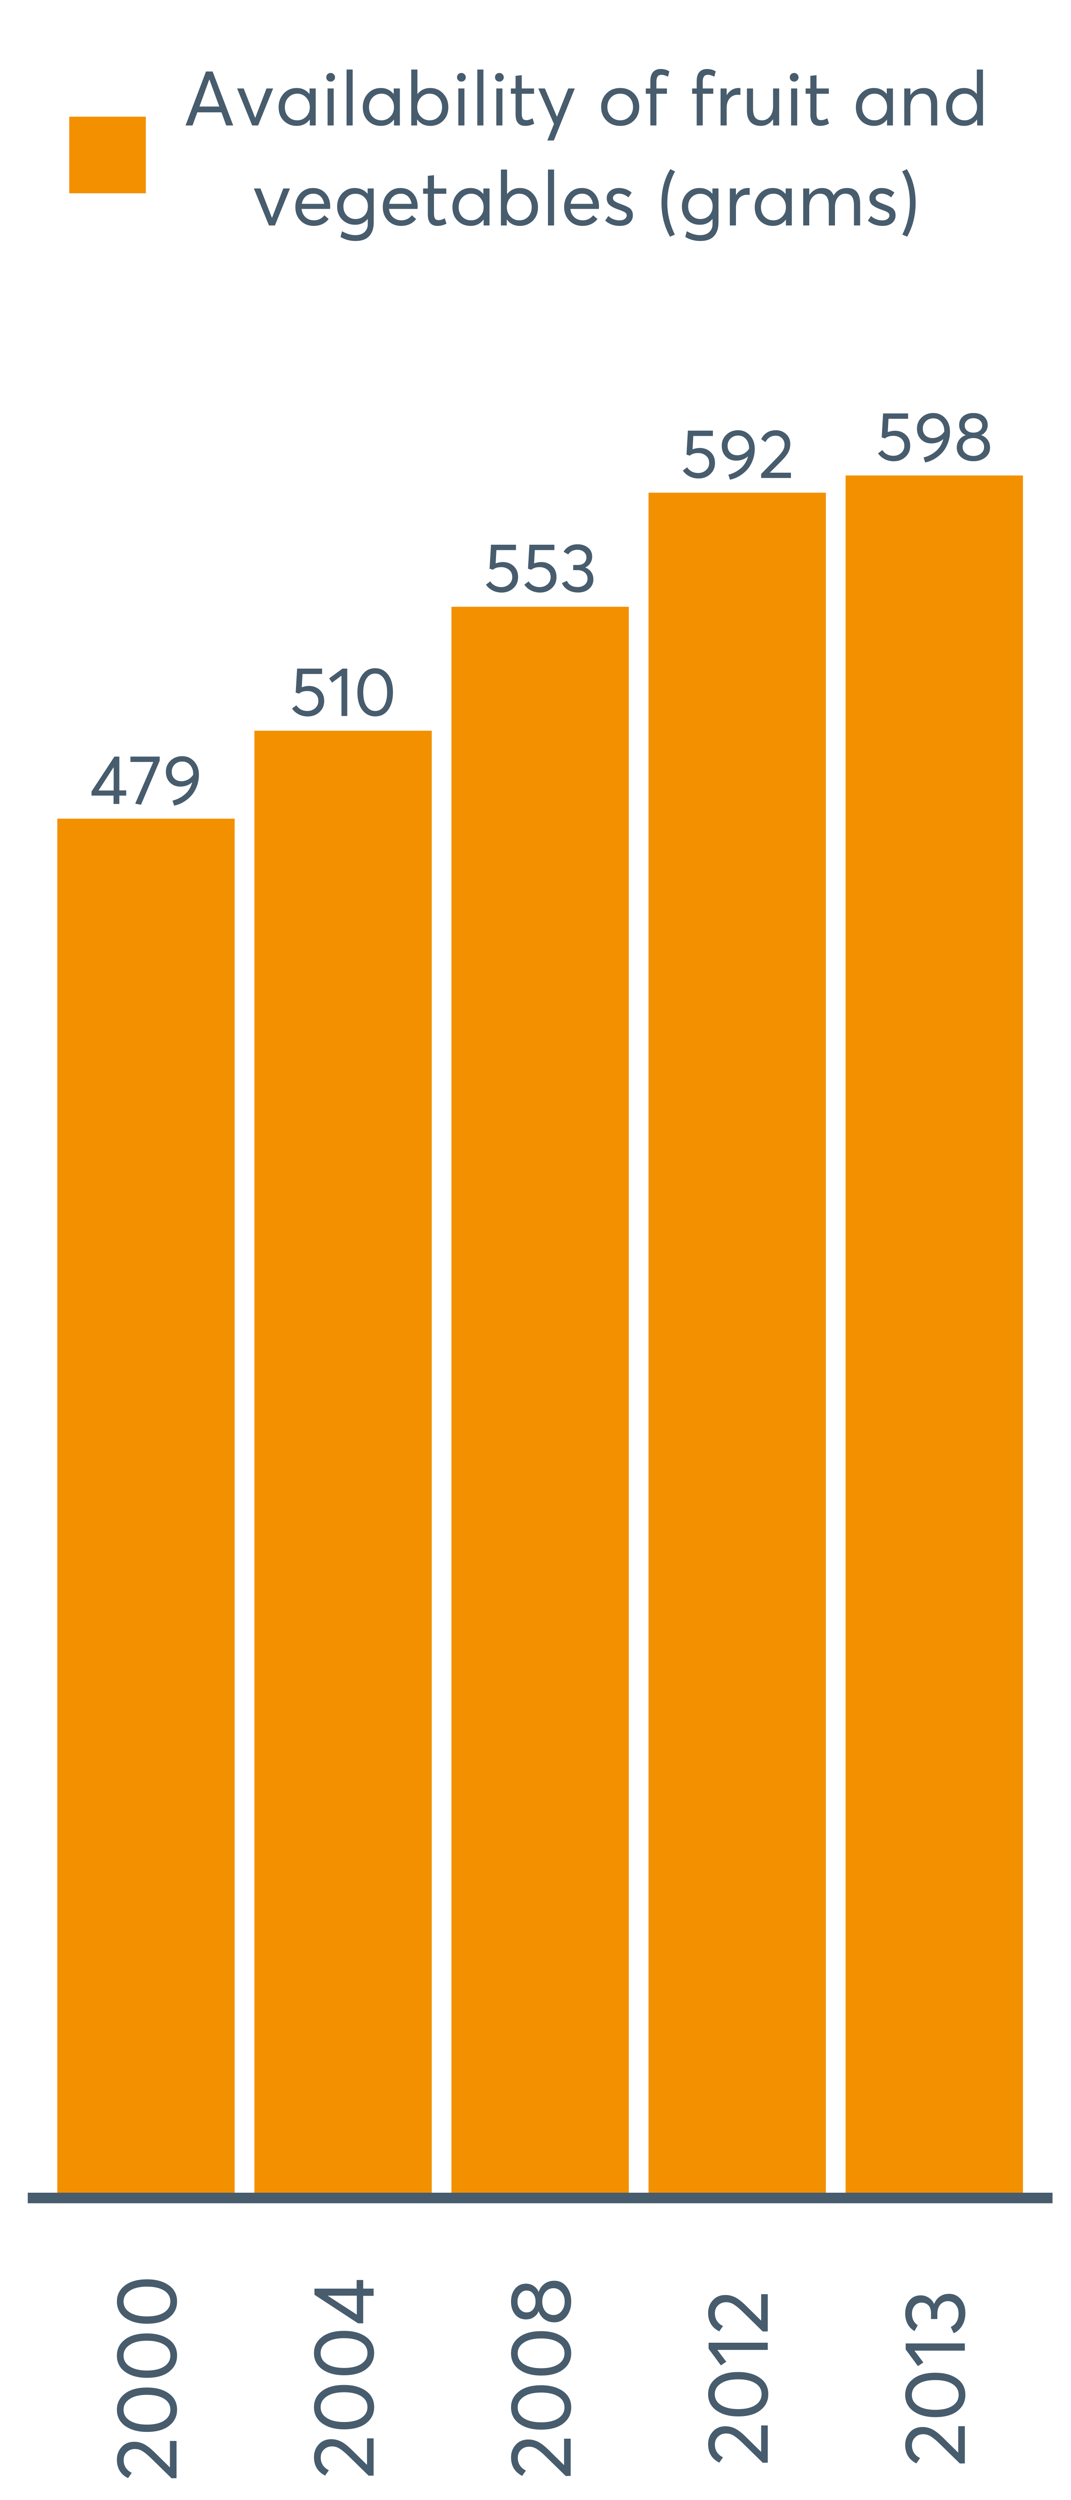 <?xml version="1.0" encoding="UTF-8"?>
<svg xmlns="http://www.w3.org/2000/svg" xmlns:xlink="http://www.w3.org/1999/xlink" width="308.571pt" height="720pt" viewBox="0 0 308.571 720" version="1.1">
<defs>
<g>
<symbol overflow="visible" id="glyph0-0">
<path style="stroke:none;" d=""/>
</symbol>
<symbol overflow="visible" id="glyph0-1">
<path style="stroke:none;" d="M 6.953 0 L 6.953 -2.406 L 0.609 -2.406 L 0.609 -3.594 L 7.203 -13.641 L 8.625 -13.641 L 8.625 -3.906 L 10.609 -3.906 L 10.609 -2.406 L 8.625 -2.406 L 8.625 0 Z M 2.625 -3.875 L 6.984 -3.875 L 6.984 -10.609 Z M 2.625 -3.875 "/>
</symbol>
<symbol overflow="visible" id="glyph0-2">
<path style="stroke:none;" d="M 0.531 -13.641 L 8.969 -13.641 L 8.969 -12.469 L 3.578 0.234 L 1.906 -0.094 L 7.125 -12.094 L 0.531 -12.094 Z M 0.531 -13.641 "/>
</symbol>
<symbol overflow="visible" id="glyph0-3">
<path style="stroke:none;" d="M 5.656 -13.766 C 7.02 -13.766 8.16 -13.266 9.078 -12.266 C 9.992 -11.273 10.453 -9.988 10.453 -8.406 C 10.453 -7.207 10.242 -6.078 9.828 -5.016 C 9.422 -3.961 8.879 -3.066 8.203 -2.328 C 7.523 -1.598 6.766 -0.988 5.922 -0.5 C 5.086 -0.02 4.219 0.305 3.312 0.484 L 2.844 -0.953 C 4.188 -1.297 5.367 -1.898 6.391 -2.766 C 7.422 -3.641 8.129 -4.785 8.516 -6.203 L 8.484 -6.219 C 7.566 -5.406 6.43 -5 5.078 -5 C 3.879 -5 2.891 -5.391 2.109 -6.172 C 1.328 -6.953 0.938 -7.992 0.938 -9.297 C 0.938 -10.566 1.383 -11.629 2.281 -12.484 C 3.188 -13.336 4.312 -13.766 5.656 -13.766 Z M 5.438 -6.547 C 6.125 -6.547 6.77 -6.719 7.375 -7.062 C 7.977 -7.414 8.457 -7.875 8.812 -8.438 L 8.812 -8.547 C 8.812 -9.641 8.516 -10.523 7.922 -11.203 C 7.336 -11.879 6.594 -12.219 5.688 -12.219 C 4.781 -12.219 4.039 -11.93 3.469 -11.359 C 2.906 -10.785 2.625 -10.098 2.625 -9.297 C 2.625 -8.473 2.879 -7.805 3.391 -7.297 C 3.91 -6.797 4.594 -6.547 5.438 -6.547 Z M 5.438 -6.547 "/>
</symbol>
<symbol overflow="visible" id="glyph0-4">
<path style="stroke:none;" d="M 5.656 -8.656 C 6.914 -8.656 7.961 -8.258 8.797 -7.469 C 9.641 -6.688 10.062 -5.633 10.062 -4.312 C 10.062 -3.008 9.602 -1.941 8.688 -1.109 C 7.781 -0.273 6.66 0.141 5.328 0.141 C 4.379 0.141 3.504 -0.062 2.703 -0.469 C 1.91 -0.875 1.273 -1.43 0.797 -2.141 L 2.047 -3.094 C 2.359 -2.582 2.789 -2.176 3.344 -1.875 C 3.895 -1.582 4.516 -1.438 5.203 -1.438 C 6.086 -1.438 6.836 -1.707 7.453 -2.25 C 8.066 -2.801 8.375 -3.492 8.375 -4.328 C 8.375 -5.211 8.066 -5.91 7.453 -6.422 C 6.836 -6.93 6.094 -7.188 5.219 -7.188 C 4.188 -7.188 3.383 -6.938 2.812 -6.438 L 1.844 -6.734 L 2.25 -13.641 L 9.453 -13.641 L 9.453 -12.094 L 3.812 -12.094 L 3.594 -8.266 C 4.344 -8.523 5.031 -8.656 5.656 -8.656 Z M 5.656 -8.656 "/>
</symbol>
<symbol overflow="visible" id="glyph0-5">
<path style="stroke:none;" d="M 3.969 0 L 3.969 -11.625 L 1.25 -9.578 L 0.422 -10.828 L 4.25 -13.641 L 5.641 -13.641 L 5.641 0 Z M 3.969 0 "/>
</symbol>
<symbol overflow="visible" id="glyph0-6">
<path style="stroke:none;" d="M 6.234 0.125 C 4.711 0.125 3.477 -0.488 2.531 -1.719 C 1.582 -2.945 1.109 -4.645 1.109 -6.812 C 1.109 -8.875 1.566 -10.547 2.484 -11.828 C 3.398 -13.117 4.648 -13.766 6.234 -13.766 C 7.754 -13.766 8.988 -13.148 9.938 -11.922 C 10.883 -10.703 11.359 -9 11.359 -6.812 C 11.359 -4.75 10.906 -3.078 10 -1.797 C 9.094 -0.516 7.836 0.125 6.234 0.125 Z M 6.234 -1.438 C 7.316 -1.438 8.16 -1.914 8.766 -2.875 C 9.367 -3.844 9.672 -5.156 9.672 -6.812 C 9.672 -8.52 9.352 -9.848 8.719 -10.797 C 8.094 -11.742 7.266 -12.219 6.234 -12.219 C 5.16 -12.219 4.316 -11.727 3.703 -10.75 C 3.098 -9.781 2.797 -8.469 2.797 -6.812 C 2.797 -5.113 3.109 -3.789 3.734 -2.844 C 4.367 -1.906 5.203 -1.438 6.234 -1.438 Z M 6.234 -1.438 "/>
</symbol>
<symbol overflow="visible" id="glyph0-7">
<path style="stroke:none;" d="M 7.312 -7.062 C 8.039 -6.789 8.609 -6.352 9.016 -5.75 C 9.422 -5.156 9.625 -4.457 9.625 -3.656 C 9.625 -2.539 9.207 -1.629 8.375 -0.922 C 7.539 -0.223 6.488 0.125 5.219 0.125 C 4.094 0.125 3.125 -0.117 2.312 -0.609 C 1.5 -1.098 0.914 -1.754 0.562 -2.578 L 2 -3.25 C 2.539 -2.051 3.582 -1.453 5.125 -1.453 C 5.914 -1.453 6.582 -1.676 7.125 -2.125 C 7.664 -2.582 7.938 -3.176 7.938 -3.906 C 7.938 -4.594 7.676 -5.164 7.156 -5.625 C 6.645 -6.094 5.906 -6.328 4.938 -6.328 L 3.812 -6.328 L 3.812 -7.812 L 5.141 -7.812 C 5.961 -7.812 6.578 -8.016 6.984 -8.422 C 7.398 -8.828 7.609 -9.344 7.609 -9.969 C 7.609 -10.633 7.363 -11.172 6.875 -11.578 C 6.383 -11.984 5.773 -12.188 5.047 -12.188 C 3.867 -12.188 2.984 -11.742 2.391 -10.859 L 1.031 -11.594 C 1.406 -12.258 1.938 -12.785 2.625 -13.172 C 3.32 -13.566 4.141 -13.766 5.078 -13.766 C 6.285 -13.766 7.285 -13.441 8.078 -12.797 C 8.879 -12.16 9.281 -11.289 9.281 -10.188 C 9.281 -9.508 9.102 -8.895 8.75 -8.344 C 8.406 -7.801 7.926 -7.383 7.312 -7.094 Z M 7.312 -7.062 "/>
</symbol>
<symbol overflow="visible" id="glyph0-8">
<path style="stroke:none;" d="M 3.312 -1.531 L 9.375 -1.531 L 9.375 0 L 0.797 0 L 0.781 -1.156 L 5.438 -5.922 C 6.125 -6.629 6.645 -7.258 7 -7.812 C 7.352 -8.375 7.531 -8.961 7.531 -9.578 C 7.531 -10.328 7.289 -10.945 6.812 -11.438 C 6.332 -11.938 5.719 -12.188 4.969 -12.188 C 3.656 -12.188 2.676 -11.566 2.031 -10.328 L 0.797 -11.188 C 1.672 -12.906 3.094 -13.766 5.062 -13.766 C 6.195 -13.766 7.164 -13.398 7.969 -12.672 C 8.781 -11.941 9.188 -10.969 9.188 -9.75 C 9.188 -8.969 9.008 -8.219 8.656 -7.5 C 8.301 -6.789 7.707 -6.008 6.875 -5.156 L 3.312 -1.562 Z M 3.312 -1.531 "/>
</symbol>
<symbol overflow="visible" id="glyph0-9">
<path style="stroke:none;" d="M 7.906 -7.391 C 8.688 -7.141 9.312 -6.695 9.781 -6.062 C 10.258 -5.426 10.5 -4.656 10.5 -3.75 C 10.5 -2.602 10.039 -1.672 9.125 -0.953 C 8.219 -0.234 7.078 0.125 5.703 0.125 C 4.305 0.125 3.156 -0.238 2.25 -0.969 C 1.352 -1.707 0.906 -2.633 0.906 -3.75 C 0.906 -4.656 1.145 -5.426 1.625 -6.062 C 2.102 -6.695 2.727 -7.141 3.5 -7.391 L 3.5 -7.406 C 2.988 -7.562 2.539 -7.906 2.156 -8.438 C 1.781 -8.969 1.594 -9.582 1.594 -10.281 C 1.594 -11.352 1.973 -12.203 2.734 -12.828 C 3.504 -13.453 4.492 -13.766 5.703 -13.766 C 6.93 -13.766 7.926 -13.445 8.688 -12.812 C 9.445 -12.176 9.828 -11.332 9.828 -10.281 C 9.828 -9.594 9.629 -8.977 9.234 -8.438 C 8.848 -7.906 8.406 -7.562 7.906 -7.406 Z M 5.703 -12.266 C 4.961 -12.266 4.359 -12.062 3.891 -11.656 C 3.43 -11.25 3.203 -10.754 3.203 -10.172 C 3.203 -9.547 3.43 -9.047 3.891 -8.672 C 4.359 -8.297 4.961 -8.109 5.703 -8.109 C 6.453 -8.109 7.062 -8.297 7.531 -8.672 C 8 -9.047 8.234 -9.547 8.234 -10.172 C 8.234 -10.773 7.992 -11.273 7.516 -11.672 C 7.035 -12.066 6.43 -12.266 5.703 -12.266 Z M 5.703 -1.391 C 6.609 -1.391 7.348 -1.633 7.922 -2.125 C 8.492 -2.625 8.781 -3.227 8.781 -3.938 C 8.781 -4.719 8.492 -5.348 7.922 -5.828 C 7.348 -6.305 6.609 -6.547 5.703 -6.547 C 4.773 -6.547 4.023 -6.305 3.453 -5.828 C 2.891 -5.348 2.609 -4.719 2.609 -3.938 C 2.609 -3.207 2.906 -2.598 3.5 -2.109 C 4.094 -1.629 4.828 -1.391 5.703 -1.391 Z M 5.703 -1.391 "/>
</symbol>
<symbol overflow="visible" id="glyph1-0">
<path style="stroke:none;" d=""/>
</symbol>
<symbol overflow="visible" id="glyph1-1">
<path style="stroke:none;" d="M -1.906 -4.141 L -1.906 -11.719 L 0 -11.719 L 0 -1 L -1.438 -0.969 L -7.391 -6.797 C -8.285 -7.66 -9.078 -8.312 -9.766 -8.75 C -10.461 -9.188 -11.191 -9.406 -11.953 -9.406 C -12.898 -9.406 -13.68 -9.109 -14.297 -8.516 C -14.922 -7.922 -15.234 -7.148 -15.234 -6.203 C -15.234 -4.566 -14.457 -3.344 -12.906 -2.531 L -13.969 -1 C -16.113 -2.082 -17.188 -3.859 -17.188 -6.328 C -17.188 -7.754 -16.734 -8.969 -15.828 -9.969 C -14.922 -10.977 -13.707 -11.484 -12.188 -11.484 C -11.207 -11.484 -10.27 -11.258 -9.375 -10.812 C -8.488 -10.363 -7.516 -9.617 -6.453 -8.578 L -1.953 -4.141 Z M -1.906 -4.141 "/>
</symbol>
<symbol overflow="visible" id="glyph1-2">
<path style="stroke:none;" d="M 0.156 -7.797 C 0.156 -5.891 -0.609 -4.344 -2.141 -3.156 C -3.672 -1.977 -5.797 -1.391 -8.516 -1.391 C -11.086 -1.391 -13.176 -1.957 -14.781 -3.094 C -16.383 -4.238 -17.188 -5.805 -17.188 -7.797 C -17.188 -9.691 -16.422 -11.227 -14.891 -12.406 C -13.367 -13.594 -11.242 -14.188 -8.516 -14.188 C -5.93 -14.188 -3.836 -13.617 -2.234 -12.484 C -0.641 -11.359 0.156 -9.797 0.156 -7.797 Z M -1.781 -7.797 C -1.781 -9.148 -2.383 -10.203 -3.594 -10.953 C -4.801 -11.703 -6.441 -12.078 -8.516 -12.078 C -10.648 -12.078 -12.305 -11.68 -13.484 -10.891 C -14.672 -10.109 -15.266 -9.078 -15.266 -7.797 C -15.266 -6.453 -14.656 -5.398 -13.438 -4.641 C -12.219 -3.879 -10.578 -3.5 -8.516 -3.5 C -6.391 -3.5 -4.734 -3.891 -3.547 -4.672 C -2.367 -5.461 -1.781 -6.504 -1.781 -7.797 Z M -1.781 -7.797 "/>
</symbol>
<symbol overflow="visible" id="glyph1-3">
<path style="stroke:none;" d="M 0 -8.688 L -3 -8.688 L -3 -0.766 L -4.484 -0.766 L -17.047 -9 L -17.047 -10.766 L -4.891 -10.766 L -4.891 -13.25 L -3 -13.25 L -3 -10.766 L 0 -10.766 Z M -4.844 -3.281 L -4.844 -8.734 L -13.25 -8.734 Z M -4.844 -3.281 "/>
</symbol>
<symbol overflow="visible" id="glyph1-4">
<path style="stroke:none;" d="M -9.234 -9.875 C -8.922 -10.852 -8.363 -11.641 -7.562 -12.234 C -6.77 -12.828 -5.812 -13.125 -4.688 -13.125 C -3.25 -13.125 -2.082 -12.551 -1.188 -11.406 C -0.289 -10.27 0.156 -8.844 0.156 -7.125 C 0.156 -5.383 -0.301 -3.953 -1.219 -2.828 C -2.145 -1.703 -3.301 -1.141 -4.688 -1.141 C -5.812 -1.141 -6.77 -1.438 -7.562 -2.031 C -8.363 -2.625 -8.922 -3.398 -9.234 -4.359 L -9.25 -4.359 C -9.445 -3.734 -9.875 -3.18 -10.531 -2.703 C -11.195 -2.223 -11.973 -1.984 -12.859 -1.984 C -14.191 -1.984 -15.242 -2.461 -16.016 -3.422 C -16.797 -4.379 -17.188 -5.613 -17.188 -7.125 C -17.188 -8.656 -16.789 -9.895 -16 -10.844 C -15.207 -11.801 -14.16 -12.281 -12.859 -12.281 C -11.992 -12.281 -11.223 -12.035 -10.547 -11.547 C -9.879 -11.055 -9.445 -10.5 -9.25 -9.875 Z M -15.328 -7.125 C -15.328 -6.195 -15.07 -5.441 -14.562 -4.859 C -14.051 -4.285 -13.43 -4 -12.703 -4 C -11.922 -4 -11.297 -4.285 -10.828 -4.859 C -10.359 -5.441 -10.125 -6.195 -10.125 -7.125 C -10.125 -8.062 -10.359 -8.82 -10.828 -9.406 C -11.297 -10 -11.922 -10.297 -12.703 -10.297 C -13.461 -10.297 -14.086 -9.992 -14.578 -9.391 C -15.078 -8.785 -15.328 -8.031 -15.328 -7.125 Z M -1.734 -7.125 C -1.734 -8.258 -2.039 -9.18 -2.656 -9.891 C -3.281 -10.609 -4.031 -10.969 -4.906 -10.969 C -5.883 -10.969 -6.676 -10.609 -7.281 -9.891 C -7.883 -9.18 -8.188 -8.258 -8.188 -7.125 C -8.188 -5.969 -7.883 -5.031 -7.281 -4.312 C -6.676 -3.602 -5.883 -3.25 -4.906 -3.25 C -4 -3.25 -3.242 -3.617 -2.641 -4.359 C -2.035 -5.109 -1.734 -6.031 -1.734 -7.125 Z M -1.734 -7.125 "/>
</symbol>
<symbol overflow="visible" id="glyph1-5">
<path style="stroke:none;" d="M 0 -4.969 L -14.516 -4.969 L -11.953 -1.562 L -13.516 -0.516 L -17.047 -5.312 L -17.047 -7.047 L 0 -7.047 Z M 0 -4.969 "/>
</symbol>
<symbol overflow="visible" id="glyph1-6">
<path style="stroke:none;" d="M -8.828 -9.125 C -8.484 -10.039 -7.938 -10.754 -7.188 -11.266 C -6.445 -11.773 -5.57 -12.031 -4.562 -12.031 C -3.176 -12.031 -2.039 -11.508 -1.156 -10.469 C -0.281 -9.426 0.156 -8.113 0.156 -6.531 C 0.156 -5.125 -0.148 -3.91 -0.766 -2.891 C -1.379 -1.867 -2.195 -1.133 -3.219 -0.688 L -4.062 -2.5 C -2.562 -3.176 -1.812 -4.477 -1.812 -6.406 C -1.812 -7.395 -2.094 -8.227 -2.656 -8.906 C -3.227 -9.582 -3.973 -9.922 -4.891 -9.922 C -5.742 -9.922 -6.461 -9.598 -7.047 -8.953 C -7.629 -8.305 -7.922 -7.379 -7.922 -6.172 L -7.922 -4.766 L -9.75 -4.766 L -9.75 -6.422 C -9.75 -7.453 -10.004 -8.223 -10.516 -8.734 C -11.035 -9.242 -11.68 -9.5 -12.453 -9.5 C -13.285 -9.5 -13.957 -9.191 -14.469 -8.578 C -14.977 -7.973 -15.234 -7.211 -15.234 -6.297 C -15.234 -4.828 -14.68 -3.723 -13.578 -2.984 L -14.484 -1.297 C -15.316 -1.754 -15.973 -2.414 -16.453 -3.281 C -16.941 -4.156 -17.188 -5.18 -17.188 -6.359 C -17.188 -7.859 -16.785 -9.102 -15.984 -10.094 C -15.18 -11.094 -14.098 -11.594 -12.734 -11.594 C -11.891 -11.594 -11.125 -11.375 -10.438 -10.938 C -9.75 -10.508 -9.223 -9.906 -8.859 -9.125 Z M -8.828 -9.125 "/>
</symbol>
<symbol overflow="visible" id="glyph2-0">
<path style="stroke:none;" d=""/>
</symbol>
<symbol overflow="visible" id="glyph2-1">
<path style="stroke:none;" d="M 12.328 0 L 10.953 -3.781 L 4 -3.781 L 2.625 0 L 0.609 0 L 6.5 -15.547 L 8.406 -15.547 L 14.344 0 Z M 4.625 -5.453 L 10.328 -5.453 L 7.484 -13.219 L 7.438 -13.219 Z M 4.625 -5.453 "/>
</symbol>
<symbol overflow="visible" id="glyph2-2">
<path style="stroke:none;" d="M 9 -10.656 L 10.922 -10.656 L 6.594 0 L 4.875 0 L 0.531 -10.656 L 2.438 -10.656 L 5.719 -2.25 L 5.781 -2.25 Z M 9 -10.656 "/>
</symbol>
<symbol overflow="visible" id="glyph2-3">
<path style="stroke:none;" d="M 9.953 -10.656 L 11.734 -10.656 L 11.734 0 L 10.031 0 L 10.031 -1.688 L 10 -1.688 C 9.094 -0.477 7.852 0.125 6.281 0.125 C 4.781 0.125 3.531 -0.367 2.531 -1.359 C 1.539 -2.348 1.047 -3.645 1.047 -5.25 C 1.047 -6.832 1.535 -8.148 2.516 -9.203 C 3.504 -10.266 4.754 -10.797 6.266 -10.797 C 7.773 -10.797 9 -10.219 9.938 -9.062 L 9.953 -9.062 Z M 6.438 -1.484 C 7.426 -1.484 8.27 -1.836 8.969 -2.547 C 9.676 -3.254 10.031 -4.156 10.031 -5.25 C 10.031 -6.344 9.688 -7.266 9 -8.016 C 8.32 -8.773 7.473 -9.156 6.453 -9.156 C 5.43 -9.156 4.57 -8.789 3.875 -8.062 C 3.188 -7.344 2.844 -6.406 2.844 -5.25 C 2.844 -4.156 3.176 -3.254 3.844 -2.547 C 4.508 -1.836 5.375 -1.484 6.438 -1.484 Z M 6.438 -1.484 "/>
</symbol>
<symbol overflow="visible" id="glyph2-4">
<path style="stroke:none;" d="M 2.734 -12.625 C 2.367 -12.625 2.066 -12.742 1.828 -12.984 C 1.586 -13.234 1.469 -13.531 1.469 -13.875 C 1.469 -14.227 1.586 -14.523 1.828 -14.766 C 2.066 -15.004 2.367 -15.125 2.734 -15.125 C 3.086 -15.125 3.383 -15 3.625 -14.75 C 3.875 -14.5 4 -14.207 4 -13.875 C 4 -13.531 3.875 -13.234 3.625 -12.984 C 3.383 -12.742 3.086 -12.625 2.734 -12.625 Z M 1.844 0 L 1.844 -10.656 L 3.609 -10.656 L 3.609 0 Z M 1.844 0 "/>
</symbol>
<symbol overflow="visible" id="glyph2-5">
<path style="stroke:none;" d="M 1.844 0 L 1.844 -16.109 L 3.609 -16.109 L 3.609 0 Z M 1.844 0 "/>
</symbol>
<symbol overflow="visible" id="glyph2-6">
<path style="stroke:none;" d="M 7.188 -10.797 C 8.664 -10.797 9.898 -10.266 10.891 -9.203 C 11.891 -8.148 12.391 -6.832 12.391 -5.25 C 12.391 -3.645 11.891 -2.348 10.891 -1.359 C 9.891 -0.367 8.645 0.125 7.156 0.125 C 5.582 0.125 4.344 -0.477 3.438 -1.688 L 3.391 -1.688 L 3.391 0 L 1.703 0 L 1.703 -16.109 L 3.484 -16.109 L 3.484 -9.062 L 3.5 -9.062 C 4.438 -10.219 5.664 -10.797 7.188 -10.797 Z M 6.984 -1.484 C 8.047 -1.484 8.91 -1.836 9.578 -2.547 C 10.242 -3.254 10.578 -4.156 10.578 -5.25 C 10.578 -6.414 10.234 -7.359 9.547 -8.078 C 8.859 -8.797 8 -9.156 6.969 -9.156 C 5.957 -9.156 5.113 -8.773 4.438 -8.016 C 3.758 -7.266 3.422 -6.344 3.422 -5.25 C 3.422 -4.156 3.77 -3.254 4.469 -2.547 C 5.164 -1.836 6.004 -1.484 6.984 -1.484 Z M 6.984 -1.484 "/>
</symbol>
<symbol overflow="visible" id="glyph2-7">
<path style="stroke:none;" d="M 4.703 0.125 C 2.848 0.125 1.922 -0.973 1.922 -3.172 L 1.922 -9.125 L 0.562 -9.125 L 0.562 -10.656 L 1.922 -10.656 L 1.922 -14.297 L 3.703 -14.484 L 3.703 -10.656 L 7.25 -10.656 L 7.25 -9.125 L 3.703 -9.125 L 3.703 -3.438 C 3.703 -2.781 3.801 -2.297 4 -1.984 C 4.195 -1.68 4.535 -1.531 5.016 -1.531 C 5.566 -1.531 6.164 -1.711 6.812 -2.078 L 7.297 -0.531 C 6.504 -0.094 5.641 0.125 4.703 0.125 Z M 4.703 0.125 "/>
</symbol>
<symbol overflow="visible" id="glyph2-8">
<path style="stroke:none;" d="M 9.125 -10.656 L 11.016 -10.656 L 4.984 4.328 L 3.109 4.328 L 5.016 -0.438 L 0.5 -10.656 L 2.406 -10.656 L 5.859 -2.547 L 5.906 -2.547 Z M 9.125 -10.656 "/>
</symbol>
<symbol overflow="visible" id="glyph2-9">
<path style="stroke:none;" d=""/>
</symbol>
<symbol overflow="visible" id="glyph2-10">
<path style="stroke:none;" d="M 6.547 0.125 C 4.91 0.125 3.582 -0.391 2.562 -1.422 C 1.539 -2.461 1.031 -3.758 1.031 -5.312 C 1.031 -6.875 1.539 -8.176 2.562 -9.219 C 3.582 -10.27 4.91 -10.797 6.547 -10.797 C 8.117 -10.797 9.422 -10.285 10.453 -9.266 C 11.492 -8.242 12.016 -6.926 12.016 -5.312 C 12.016 -3.707 11.492 -2.398 10.453 -1.391 C 9.422 -0.379 8.117 0.125 6.547 0.125 Z M 6.547 -1.484 C 7.578 -1.484 8.445 -1.844 9.156 -2.562 C 9.863 -3.289 10.219 -4.207 10.219 -5.312 C 10.219 -6.438 9.867 -7.359 9.172 -8.078 C 8.473 -8.797 7.598 -9.156 6.547 -9.156 C 5.453 -9.156 4.555 -8.785 3.859 -8.047 C 3.172 -7.305 2.828 -6.395 2.828 -5.312 C 2.828 -4.238 3.172 -3.332 3.859 -2.594 C 4.555 -1.852 5.453 -1.484 6.547 -1.484 Z M 6.547 -1.484 "/>
</symbol>
<symbol overflow="visible" id="glyph2-11">
<path style="stroke:none;" d="M 2.141 0 L 2.141 -9.125 L 0.828 -9.125 L 0.828 -10.656 L 2.141 -10.656 L 2.141 -12.812 C 2.141 -13.945 2.398 -14.805 2.922 -15.391 C 3.441 -15.973 4.176 -16.266 5.125 -16.266 C 6.031 -16.266 6.863 -16.039 7.625 -15.594 L 7.219 -14.047 C 6.52 -14.41 5.898 -14.594 5.359 -14.594 C 4.379 -14.594 3.891 -13.945 3.891 -12.656 L 3.891 -10.656 L 6.922 -10.656 L 6.922 -9.125 L 3.891 -9.125 L 3.891 0 Z M 2.141 0 "/>
</symbol>
<symbol overflow="visible" id="glyph2-12">
<path style="stroke:none;" d="M 6.969 -10.797 C 7.188 -10.797 7.332 -10.785 7.406 -10.766 L 7.406 -8.797 C 7.082 -8.828 6.848 -8.844 6.703 -8.844 C 5.703 -8.844 4.91 -8.5 4.328 -7.812 C 3.742 -7.125 3.453 -6.234 3.453 -5.141 L 3.453 0 L 1.688 0 L 1.688 -10.656 L 3.453 -10.656 L 3.453 -8.781 L 3.484 -8.781 C 4.316 -10.125 5.477 -10.797 6.969 -10.797 Z M 6.969 -10.797 "/>
</symbol>
<symbol overflow="visible" id="glyph2-13">
<path style="stroke:none;" d="M 9 -10.656 L 10.766 -10.656 L 10.766 0 L 9 0 L 9 -1.766 L 8.969 -1.766 C 8.082 -0.504 6.914 0.125 5.469 0.125 C 4.195 0.125 3.211 -0.238 2.516 -0.969 C 1.816 -1.707 1.469 -2.82 1.469 -4.312 L 1.469 -10.656 L 3.234 -10.656 L 3.234 -4.812 C 3.234 -3.633 3.445 -2.785 3.875 -2.266 C 4.312 -1.742 4.969 -1.484 5.844 -1.484 C 6.719 -1.484 7.461 -1.844 8.078 -2.562 C 8.691 -3.289 9 -4.27 9 -5.5 Z M 9 -10.656 "/>
</symbol>
<symbol overflow="visible" id="glyph2-14">
<path style="stroke:none;" d="M 7.359 -10.797 C 8.535 -10.797 9.469 -10.414 10.156 -9.656 C 10.844 -8.906 11.188 -7.797 11.188 -6.328 L 11.188 0 L 9.406 0 L 9.406 -5.828 C 9.406 -8.047 8.539 -9.156 6.812 -9.156 C 5.789 -9.156 4.973 -8.812 4.359 -8.125 C 3.754 -7.445 3.453 -6.508 3.453 -5.312 L 3.453 0 L 1.688 0 L 1.688 -10.656 L 3.453 -10.656 L 3.453 -8.797 L 3.484 -8.797 C 4.41 -10.129 5.703 -10.797 7.359 -10.797 Z M 7.359 -10.797 "/>
</symbol>
<symbol overflow="visible" id="glyph2-15">
<path style="stroke:none;" d="M 9.891 -16.109 L 11.672 -16.109 L 11.672 0 L 9.984 0 L 9.984 -1.688 L 9.938 -1.688 C 9.031 -0.477 7.805 0.125 6.266 0.125 C 4.754 0.125 3.504 -0.367 2.516 -1.359 C 1.523 -2.348 1.031 -3.645 1.031 -5.25 C 1.031 -6.832 1.52 -8.148 2.5 -9.203 C 3.488 -10.266 4.734 -10.797 6.234 -10.797 C 7.754 -10.797 8.969 -10.219 9.875 -9.062 L 9.891 -9.062 Z M 6.406 -1.484 C 7.375 -1.484 8.207 -1.836 8.906 -2.547 C 9.602 -3.254 9.953 -4.156 9.953 -5.25 C 9.953 -6.344 9.617 -7.266 8.953 -8.016 C 8.285 -8.773 7.445 -9.156 6.438 -9.156 C 5.414 -9.156 4.555 -8.789 3.859 -8.062 C 3.172 -7.344 2.828 -6.406 2.828 -5.25 C 2.828 -4.156 3.156 -3.254 3.812 -2.547 C 4.477 -1.836 5.344 -1.484 6.406 -1.484 Z M 6.406 -1.484 "/>
</symbol>
<symbol overflow="visible" id="glyph2-16">
<path style="stroke:none;" d="M 11.078 -5.5 C 11.078 -5.375 11.07 -5.219 11.062 -5.031 L 11.031 -4.766 L 2.828 -4.766 C 2.941 -3.773 3.32 -2.977 3.969 -2.375 C 4.625 -1.781 5.43 -1.484 6.391 -1.484 C 7.629 -1.484 8.629 -1.969 9.391 -2.938 L 10.641 -1.859 C 9.598 -0.535 8.16 0.125 6.328 0.125 C 4.797 0.125 3.531 -0.379 2.531 -1.391 C 1.531 -2.398 1.031 -3.707 1.031 -5.312 C 1.031 -6.906 1.516 -8.219 2.484 -9.25 C 3.453 -10.281 4.664 -10.797 6.125 -10.797 C 7.602 -10.797 8.797 -10.297 9.703 -9.297 C 10.617 -8.305 11.078 -7.039 11.078 -5.5 Z M 8.297 -8.359 C 7.754 -8.891 7.062 -9.156 6.219 -9.156 C 5.375 -9.156 4.645 -8.895 4.031 -8.375 C 3.426 -7.852 3.047 -7.141 2.891 -6.234 L 9.328 -6.234 C 9.18 -7.129 8.836 -7.836 8.297 -8.359 Z M 8.297 -8.359 "/>
</symbol>
<symbol overflow="visible" id="glyph2-17">
<path style="stroke:none;" d="M 9.781 -10.656 L 11.531 -10.656 L 11.531 -0.812 C 11.531 0.82 11.102 2.109 10.25 3.047 C 9.395 3.992 8.078 4.469 6.297 4.469 C 4.691 4.469 3.25 4.082 1.969 3.312 L 2.391 1.656 C 3.711 2.406 4.988 2.781 6.219 2.781 C 7.375 2.781 8.258 2.484 8.875 1.891 C 9.5 1.297 9.812 0.551 9.812 -0.344 L 9.812 -1.844 L 9.766 -1.844 C 8.867 -0.75 7.664 -0.203 6.156 -0.203 C 4.695 -0.203 3.469 -0.688 2.469 -1.656 C 1.477 -2.633 0.984 -3.906 0.984 -5.469 C 0.984 -6.988 1.469 -8.254 2.438 -9.266 C 3.406 -10.285 4.613 -10.797 6.062 -10.797 C 7.562 -10.797 8.785 -10.254 9.734 -9.172 L 9.781 -9.172 Z M 6.281 -1.859 C 7.344 -1.859 8.203 -2.203 8.859 -2.891 C 9.516 -3.586 9.844 -4.477 9.844 -5.562 C 9.844 -6.613 9.504 -7.469 8.828 -8.125 C 8.148 -8.789 7.301 -9.125 6.281 -9.125 C 5.27 -9.125 4.438 -8.785 3.781 -8.109 C 3.125 -7.43 2.797 -6.57 2.797 -5.531 C 2.797 -4.426 3.129 -3.535 3.797 -2.859 C 4.473 -2.191 5.301 -1.859 6.281 -1.859 Z M 6.281 -1.859 "/>
</symbol>
<symbol overflow="visible" id="glyph2-18">
<path style="stroke:none;" d="M 4.953 0.125 C 3.297 0.125 1.898 -0.383 0.766 -1.406 L 1.688 -2.734 C 2.602 -1.891 3.691 -1.469 4.953 -1.469 C 5.555 -1.469 6.039 -1.602 6.406 -1.875 C 6.781 -2.156 6.969 -2.492 6.969 -2.891 C 6.969 -3.297 6.785 -3.602 6.422 -3.812 C 6.066 -4.031 5.441 -4.289 4.547 -4.594 C 4.492 -4.613 4.453 -4.629 4.422 -4.641 C 3.391 -5.004 2.598 -5.422 2.047 -5.891 C 1.492 -6.359 1.219 -7.035 1.219 -7.922 C 1.219 -8.742 1.551 -9.426 2.219 -9.969 C 2.883 -10.52 3.727 -10.797 4.75 -10.797 C 6.102 -10.797 7.32 -10.359 8.406 -9.484 L 7.484 -8.078 C 6.641 -8.805 5.695 -9.172 4.656 -9.172 C 4.238 -9.172 3.859 -9.051 3.516 -8.812 C 3.18 -8.582 3.016 -8.285 3.016 -7.922 C 3.016 -7.547 3.176 -7.238 3.5 -7 C 3.832 -6.77 4.344 -6.523 5.031 -6.266 C 5.145 -6.211 5.359 -6.129 5.672 -6.016 C 5.992 -5.898 6.203 -5.82 6.297 -5.781 C 6.398 -5.738 6.578 -5.66 6.828 -5.547 C 7.078 -5.441 7.242 -5.363 7.328 -5.312 C 7.422 -5.258 7.555 -5.172 7.734 -5.047 C 7.922 -4.93 8.047 -4.832 8.109 -4.75 C 8.172 -4.664 8.254 -4.551 8.359 -4.406 C 8.473 -4.258 8.551 -4.113 8.594 -3.969 C 8.645 -3.832 8.68 -3.672 8.703 -3.484 C 8.734 -3.305 8.75 -3.113 8.75 -2.906 C 8.75 -2.031 8.422 -1.305 7.766 -0.734 C 7.109 -0.16 6.172 0.125 4.953 0.125 Z M 4.953 0.125 "/>
</symbol>
<symbol overflow="visible" id="glyph2-19">
<path style="stroke:none;" d="M 3.781 3.234 C 2.145 0.336 1.328 -2.898 1.328 -6.484 C 1.328 -10.242 2.176 -13.488 3.875 -16.219 L 5.234 -15.562 C 3.742 -12.863 3 -9.836 3 -6.484 C 3 -3.336 3.723 -0.301 5.172 2.625 Z M 3.781 3.234 "/>
</symbol>
<symbol overflow="visible" id="glyph2-20">
<path style="stroke:none;" d="M 14.359 -10.797 C 16.859 -10.797 18.109 -9.273 18.109 -6.234 L 18.109 0 L 16.328 0 L 16.328 -5.75 C 16.328 -6.938 16.125 -7.801 15.719 -8.344 C 15.32 -8.883 14.691 -9.156 13.828 -9.156 C 12.984 -9.156 12.273 -8.801 11.703 -8.094 C 11.141 -7.395 10.859 -6.461 10.859 -5.297 L 10.859 0 L 9.078 0 L 9.078 -5.781 C 9.078 -8.031 8.234 -9.156 6.547 -9.156 C 5.648 -9.156 4.91 -8.801 4.328 -8.094 C 3.742 -7.395 3.453 -6.461 3.453 -5.297 L 3.453 0 L 1.703 0 L 1.703 -10.656 L 3.453 -10.656 L 3.453 -8.828 L 3.484 -8.828 C 3.922 -9.453 4.453 -9.938 5.078 -10.281 C 5.703 -10.625 6.367 -10.797 7.078 -10.797 C 8.773 -10.797 9.906 -10.094 10.469 -8.688 L 10.484 -8.688 C 11.359 -10.094 12.648 -10.797 14.359 -10.797 Z M 14.359 -10.797 "/>
</symbol>
<symbol overflow="visible" id="glyph2-21">
<path style="stroke:none;" d="M 2.438 3.234 L 1.047 2.625 C 2.492 -0.301 3.219 -3.336 3.219 -6.484 C 3.219 -9.836 2.473 -12.863 0.984 -15.562 L 2.344 -16.219 C 4.031 -13.488 4.875 -10.242 4.875 -6.484 C 4.875 -2.898 4.062 0.336 2.438 3.234 Z M 2.438 3.234 "/>
</symbol>
</g>
</defs>
<g id="surface22161">
<path style=" stroke:none;fill-rule:nonzero;fill:rgb(95.294%,56.471%,0%);fill-opacity:1;" d="M 16.508 235.758 L 67.609 235.758 L 67.609 632.98 L 16.508 632.98 Z M 16.508 235.758 "/>
<path style=" stroke:none;fill-rule:nonzero;fill:rgb(95.294%,56.471%,0%);fill-opacity:1;" d="M 73.289 210.426 L 124.391 210.426 L 124.391 632.98 L 73.289 632.98 Z M 73.289 210.426 "/>
<path style=" stroke:none;fill-rule:nonzero;fill:rgb(95.294%,56.471%,0%);fill-opacity:1;" d="M 130.066 174.742 L 181.168 174.742 L 181.168 632.98 L 130.066 632.98 Z M 130.066 174.742 "/>
<path style=" stroke:none;fill-rule:nonzero;fill:rgb(95.294%,56.471%,0%);fill-opacity:1;" d="M 186.848 141.887 L 237.949 141.887 L 237.949 632.977 L 186.848 632.977 Z M 186.848 141.887 "/>
<path style=" stroke:none;fill-rule:nonzero;fill:rgb(95.294%,56.471%,0%);fill-opacity:1;" d="M 243.625 136.93 L 294.727 136.93 L 294.727 632.98 L 243.625 632.98 Z M 243.625 136.93 "/>
<g style="fill:rgb(27.843%,36.078%,42.745%);fill-opacity:1;">
  <use xlink:href="#glyph0-1" x="25.762" y="231.527"/>
  <use xlink:href="#glyph0-2" x="37.044" y="231.527"/>
  <use xlink:href="#glyph0-3" x="46.857" y="231.527"/>
</g>
<g style="fill:rgb(27.843%,36.078%,42.745%);fill-opacity:1;">
  <use xlink:href="#glyph0-4" x="83.348" y="206.191"/>
  <use xlink:href="#glyph0-5" x="94.412" y="206.191"/>
  <use xlink:href="#glyph0-6" x="101.861" y="206.191"/>
</g>
<g style="fill:rgb(27.843%,36.078%,42.745%);fill-opacity:1;">
  <use xlink:href="#glyph0-4" x="139.211" y="170.512"/>
  <use xlink:href="#glyph0-4" x="150.275" y="170.512"/>
  <use xlink:href="#glyph0-7" x="161.339" y="170.512"/>
</g>
<g style="fill:rgb(27.843%,36.078%,42.745%);fill-opacity:1;">
  <use xlink:href="#glyph0-4" x="195.941" y="137.656"/>
  <use xlink:href="#glyph0-3" x="207.005" y="137.656"/>
  <use xlink:href="#glyph0-8" x="218.507" y="137.656"/>
</g>
<g style="fill:rgb(27.843%,36.078%,42.745%);fill-opacity:1;">
  <use xlink:href="#glyph0-4" x="252.184" y="132.699"/>
  <use xlink:href="#glyph0-3" x="263.248" y="132.699"/>
  <use xlink:href="#glyph0-9" x="274.749" y="132.699"/>
</g>
<path style="fill:none;stroke-width:3.043;stroke-linecap:butt;stroke-linejoin:round;stroke:rgb(27.843%,36.078%,42.745%);stroke-opacity:1;stroke-miterlimit:10;" d="M 7.992 632.98 L 303.246 632.98 "/>
<g style="fill:rgb(27.843%,36.078%,42.745%);fill-opacity:1;">
  <use xlink:href="#glyph1-1" x="50.863" y="714.672"/>
  <use xlink:href="#glyph1-2" x="50.863" y="701.748"/>
  <use xlink:href="#glyph1-2" x="50.863" y="686.17"/>
  <use xlink:href="#glyph1-2" x="50.863" y="670.592"/>
</g>
<g style="fill:rgb(27.843%,36.078%,42.745%);fill-opacity:1;">
  <use xlink:href="#glyph1-1" x="107.645" y="713.93"/>
  <use xlink:href="#glyph1-2" x="107.645" y="701.006"/>
  <use xlink:href="#glyph1-2" x="107.645" y="685.428"/>
  <use xlink:href="#glyph1-3" x="107.645" y="669.85"/>
</g>
<g style="fill:rgb(27.843%,36.078%,42.745%);fill-opacity:1;">
  <use xlink:href="#glyph1-1" x="164.422" y="714.016"/>
  <use xlink:href="#glyph1-2" x="164.422" y="701.092"/>
  <use xlink:href="#glyph1-2" x="164.422" y="685.514"/>
  <use xlink:href="#glyph1-4" x="164.422" y="669.936"/>
</g>
<g style="fill:rgb(27.843%,36.078%,42.745%);fill-opacity:1;">
  <use xlink:href="#glyph1-1" x="221.203" y="710.207"/>
  <use xlink:href="#glyph1-2" x="221.203" y="697.283"/>
  <use xlink:href="#glyph1-5" x="221.203" y="681.705"/>
  <use xlink:href="#glyph1-1" x="221.203" y="672.403"/>
</g>
<g style="fill:rgb(27.843%,36.078%,42.745%);fill-opacity:1;">
  <use xlink:href="#glyph1-1" x="277.984" y="710.418"/>
  <use xlink:href="#glyph1-2" x="277.984" y="697.494"/>
  <use xlink:href="#glyph1-5" x="277.984" y="681.916"/>
  <use xlink:href="#glyph1-6" x="277.984" y="672.614"/>
</g>
<path style=" stroke:none;fill-rule:nonzero;fill:rgb(95.294%,56.471%,0%);fill-opacity:1;" d="M 19.953 33.602 L 42.016 33.602 L 42.016 55.664 L 19.953 55.664 Z M 19.953 33.602 "/>
<g style="fill:rgb(27.843%,36.078%,42.745%);fill-opacity:1;">
  <use xlink:href="#glyph2-1" x="52.848" y="36.133"/>
  <use xlink:href="#glyph2-2" x="67.776" y="36.133"/>
  <use xlink:href="#glyph2-3" x="79.224" y="36.133"/>
  <use xlink:href="#glyph2-4" x="92.532" y="36.133"/>
  <use xlink:href="#glyph2-5" x="98.004" y="36.133"/>
  <use xlink:href="#glyph2-3" x="103.477" y="36.133"/>
  <use xlink:href="#glyph2-6" x="116.785" y="36.133"/>
  <use xlink:href="#glyph2-4" x="130.203" y="36.133"/>
  <use xlink:href="#glyph2-5" x="135.675" y="36.133"/>
  <use xlink:href="#glyph2-4" x="141.147" y="36.133"/>
  <use xlink:href="#glyph2-7" x="146.62" y="36.133"/>
  <use xlink:href="#glyph2-8" x="154.587" y="36.133"/>
  <use xlink:href="#glyph2-9" x="166.145" y="36.133"/>
  <use xlink:href="#glyph2-10" x="172.164" y="36.133"/>
  <use xlink:href="#glyph2-11" x="185.232" y="36.133"/>
  <use xlink:href="#glyph2-9" x="192.564" y="36.133"/>
  <use xlink:href="#glyph2-11" x="198.584" y="36.133"/>
  <use xlink:href="#glyph2-12" x="205.917" y="36.133"/>
  <use xlink:href="#glyph2-13" x="213.731" y="36.133"/>
  <use xlink:href="#glyph2-4" x="226.076" y="36.133"/>
  <use xlink:href="#glyph2-7" x="231.549" y="36.133"/>
  <use xlink:href="#glyph2-9" x="239.516" y="36.133"/>
  <use xlink:href="#glyph2-3" x="245.536" y="36.133"/>
  <use xlink:href="#glyph2-14" x="258.844" y="36.133"/>
  <use xlink:href="#glyph2-15" x="271.54" y="36.133"/>
</g>
<g style="fill:rgb(27.843%,36.078%,42.745%);fill-opacity:1;">
  <use xlink:href="#glyph2-2" x="72.613" y="64.934"/>
  <use xlink:href="#glyph2-16" x="84.061" y="64.934"/>
  <use xlink:href="#glyph2-17" x="96.144" y="64.934"/>
  <use xlink:href="#glyph2-16" x="109.255" y="64.934"/>
  <use xlink:href="#glyph2-7" x="121.338" y="64.934"/>
  <use xlink:href="#glyph2-3" x="129.306" y="64.934"/>
  <use xlink:href="#glyph2-6" x="142.614" y="64.934"/>
  <use xlink:href="#glyph2-5" x="156.032" y="64.934"/>
  <use xlink:href="#glyph2-16" x="161.504" y="64.934"/>
  <use xlink:href="#glyph2-18" x="173.587" y="64.934"/>
  <use xlink:href="#glyph2-9" x="183.24" y="64.934"/>
  <use xlink:href="#glyph2-19" x="189.259" y="64.934"/>
  <use xlink:href="#glyph2-17" x="195.476" y="64.934"/>
  <use xlink:href="#glyph2-12" x="208.587" y="64.934"/>
  <use xlink:href="#glyph2-3" x="216.401" y="64.934"/>
  <use xlink:href="#glyph2-20" x="229.71" y="64.934"/>
  <use xlink:href="#glyph2-18" x="249.279" y="64.934"/>
  <use xlink:href="#glyph2-21" x="258.932" y="64.934"/>
</g>
</g>
</svg>
